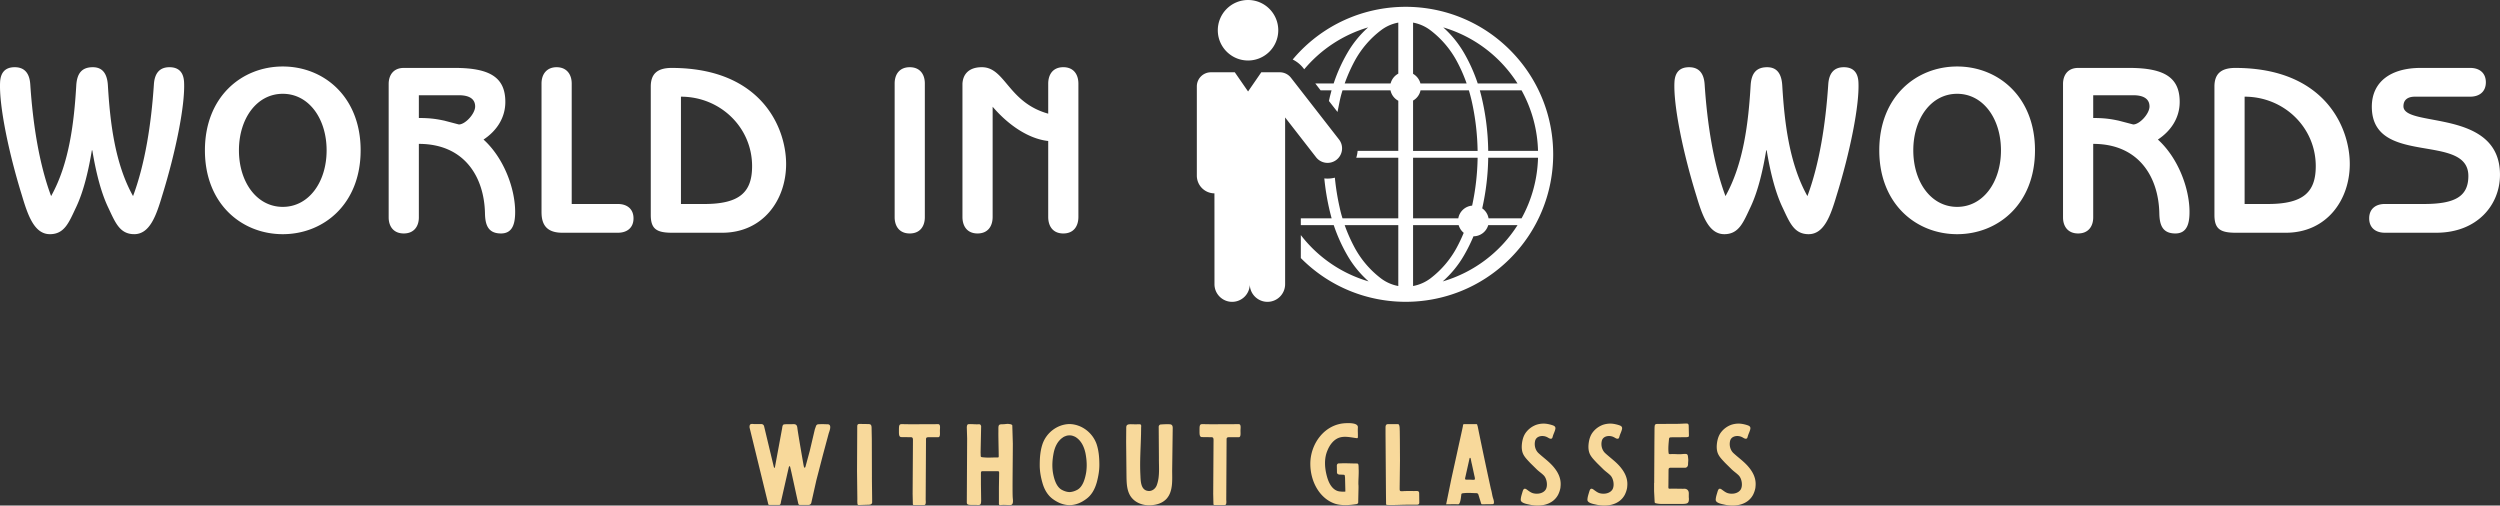 <svg xmlns="http://www.w3.org/2000/svg" width="413.592" height="83.638" xmlns:v="https://vecta.io/nano"><rect width="100%" height="100%" fill="#333333" stroke="none"/><path d="M124.725 70.153c-.018 0-.161-.018-.303-.018-.25 0-.375.089-.41.321-.018.125-.018.268.018.375l3.05 12.487c.054.214.071.214.285.214h1.445.107c.232 0 .25-.321.303-.624l1.231-5.423c.018-.107.054-.214.089-.303.018-.036.054-.054.071-.054.036 0 .071.018.089.054.089.214 1.16 5.28 1.374 6.154.036.107.089.196.232.196h1.427a.47.47 0 0 0 .499-.41l.821-3.657 1.106-4.264.945-3.514c.125-.375.589-1.498-.196-1.498-.392 0-.731-.036-1.124-.018l-.375.018c-.196 0-.339.107-.41.285l-.196.553-.838 3.568-.678 2.497c0 .018-.071.285-.143.285-.125 0-.161-.196-.196-.375-.018-.071-.91-5.191-1.035-6.19-.036-.392-.161-.624-.571-.642h-.214c-.464.036-.714-.018-1.177.018-.375.018-.428.054-.517.392-.018.071-.018.161-.036.25l-1.195 6.458c0 .036-.018.107-.071.107-.071 0-.089-.089-.107-.125l-1.623-6.779c-.071-.214-.232-.339-.482-.339h-1.195zm19.523 8.795l-.018-6.208-.036-1.927c0-.678-.268-.642-.624-.66l-1.267-.018c-.339-.018-.482.071-.482.41l-.036 7.403.054 4.674c-.018.25 0 .499.018.749.018.089.071.178.214.178l1.73-.054c.214-.018.392-.071.482-.303.018-.125-.036-3.389-.036-4.246zm6.732 2.658l.036 1.659c0 .25.018.285.268.285h1.606c.339 0 .268-.571.25-.874l.054-9.99c0-.268.089-.357.446-.357h1.57c.375 0 .285-.642.285-1.088 0-.392.143-1.07-.285-1.07l-4.406.018c-.589 0-1.07-.018-1.659-.018-.446 0-.428.357-.428 1.142 0 .499-.018.999.41.999l1.552.018c.178 0 .303.054.339.25 0 .054.018.107.018.161l-.054 8.866zm14.314-3.336l-.036 2.39v2.426c0 .107-.018.285.036.392.054.125.214.089.321.071.517-.054 1.035.018 1.552 0 .571-.018.392-.892.375-1.249-.071-.785.018-6.761.018-8.902l-.089-3.033c-.089-.161-.321-.196-.499-.214-.392-.071-.589.036-1.177.036s-.624.178-.624.803v.535c-.018.428.054 3.425.054 3.907 0 .232-.018.25-.25.25-.589-.018-1.409.054-2.016 0-.874-.071-.678 0-.731-.803v-.107l.089-4.281c-.089-.268-.196-.321-.428-.303-.535.036-1.088-.054-1.623-.018-.178.018-.232.071-.285.25-.018.089-.036.178-.036.268l.054 1.855-.054 10.578c0 .464.41.41 1.32.41.838 0 1.052.196 1.052-.803l-.036-2.622v-1.855c.018-.232.071-.303.285-.303h2.426c.25 0 .303.036.303.321zm16.116-4.817c.375 1.106.464 2.301.464 3.479 0 .981-.178 1.927-.428 2.872-.321 1.124-.856 2.141-1.82 2.801-.714.517-1.463.856-2.337.945l-.357.018c-.107 0-.214-.018-.339-.018-.874-.089-1.623-.428-2.355-.945-.945-.66-1.498-1.677-1.802-2.801-.268-.945-.428-1.891-.428-2.872 0-1.177.089-2.373.464-3.479.66-1.909 2.48-3.265 4.46-3.3 1.98.036 3.8 1.391 4.478 3.3zm-1.73 4.781c.178-1.088.107-2.194-.107-3.282-.214-.981-.642-1.944-1.463-2.533-.143-.107-.303-.196-.464-.25a1.7 1.7 0 0 0-.714-.143c-.232 0-.464.036-.696.143-.178.054-.321.143-.464.25-.838.589-1.267 1.552-1.463 2.533-.214 1.088-.285 2.194-.107 3.282.178.981.535 2.301 1.463 2.801.392.214.821.357 1.267.375.446-.018.892-.161 1.284-.375.928-.499 1.284-1.82 1.463-2.801zm6.625-5.138l.054 5.405c.018 1.088 0 2.319.517 3.318.66 1.284 2.123 1.855 3.532 1.766.963-.071 1.855-.321 2.551-1.035 1.177-1.267.945-3.247.963-4.87l.089-6.868c0-.392-.125-.607-.517-.624-.482-.018-.963 0-1.445.036-.196 0-.357.178-.357.392l.036 5.173c-.018 1.481.178 3.122-.375 4.531-.214.517-.696.91-1.267.91-1.427-.036-1.374-1.73-1.427-2.729-.107-2.176.054-4.406.107-6.583l.018-1.231c.018-.214.054-.482-.232-.499h-.321c-.446.036-.892-.018-1.338 0-.428.036-.571.161-.571.589l-.018 2.319zm14.403 8.509l.036 1.659c0 .25.018.285.268.285h1.606c.339 0 .268-.571.25-.874l.054-9.99c0-.268.089-.357.446-.357h1.57c.375 0 .285-.642.285-1.088 0-.392.143-1.07-.285-1.07l-4.406.018c-.589 0-1.07-.018-1.659-.018-.446 0-.428.357-.428 1.142 0 .499-.018.999.41.999l1.552.018c.178 0 .303.054.339.25 0 .054.018.107.018.161l-.054 8.866zm24.043-1.052l-.054 2.587c0 .071-.054.143-.107.178-.071.054-.161.089-.25.089-1.106.178-2.444.268-3.514-.089-2.408-.821-4.049-3.514-4.049-6.6 0-3.336 2.39-6.583 5.869-6.707.464-.018 2.051-.089 1.998.696-.036.571.018 1.035 0 1.623 0 .107-.071.178-.178.161-1.017-.125-2.176-.446-3.157.018-.821.392-1.391 1.231-1.713 2.051-.571 1.356-.446 2.926-.054 4.317.303 1.106.963 2.408 2.283 2.444.071.018.749.054.749-.018l-.054-2.283c-.018-.107-.018-.214-.036-.321s-.089-.143-.196-.161c-.285 0-.285-.018-.571-.018-.66 0-.517-.446-.535-.589l-.018-.785c-.018-.25.054-.446.303-.482h.214c.928-.054 1.873.018 2.854.018.143 0 .214.178.214.339.018.178.018.303.018.482.054.874-.054 1.766-.036 2.64.018.143.018.268.018.41zm4.467-8.634l.071 9.776.018 1.659c0 .089.054.178.143.178 1.249.054 2.48-.054 3.728-.036h1.213c.392-.018.428-.178.41-.499l-.018-1.427c-.018-.25-.161-.339-.375-.339-.731.018-1.463-.018-2.194.018-.125.018-.25.018-.375.018-.214-.018-.268-.071-.285-.303v-.268l.054-4.495-.018-3.479-.018-1.427c-.018-.285 0-.589-.071-.874-.036-.107-.089-.25-.214-.25h-1.677c-.285 0-.375.196-.392.482v1.267zm11.656 11.488c.054.018.214.018.375.018.357 0 .464-1.284.499-1.552.018-.214.071-.232.25-.268.892-.107 1.338-.036 2.23-.018.196 0 .303.089.357.25l.125.41.303.981c.071.214.089.196.303.196l1.623-.018c.41 0 .125-.838.071-.981-.161-.499-.196-1.017-.357-1.516a770.83 770.83 0 0 1-2.194-10.4c-.125-.321-.018-.339-.303-.339h-1.873c-.25 0-.232.071-.268.339-.036.25-.678 3.086-.928 4.264l-.963 4.371-.874 4.264c.054.036.143.018.214.018l1.409-.018zm2.337-4.049h-.375c-.499 0-.517 0-.392-.517l.678-3.033c.018-.036.054-.071.071-.071.036 0 .071.036.089.054.071.214.143.749.214.963l.428 1.98c.161.642.089.642-.232.642-.161 0-.321-.018-.482-.018zm12.013-9.276a4.06 4.06 0 0 0-1.017.178 3.74 3.74 0 0 0-1.837 1.391c-.392.589-.553 1.284-.607 1.98-.036.535.018 1.088.268 1.57.268.517.731.963 1.124 1.391l1.106 1.088c.357.339.767.607 1.124.963.517.517.714 1.695.339 2.337-.446.714-1.498.821-2.194.589-.357-.125-.678-.392-.981-.607-.178-.125-.392-.178-.517.036-.071.107-.107.232-.143.339-.125.446-.285.856-.303 1.338-.018.553 1.035.714 1.427.803 1.748.41 3.853.089 4.763-1.641.178-.357.303-.731.375-1.124l.036-.41c.071-1.142-.392-2.105-1.088-2.961-.749-.928-1.695-1.57-2.569-2.373-.535-.499-.731-1.284-.571-1.998.161-.767 1.035-.963 1.695-.767.196.054.357.143.535.25.107.054.214.125.357.125.25.018.285-.178.339-.375.125-.446.339-.803.428-1.231.089-.482-.303-.571-.696-.696-.464-.125-.91-.214-1.391-.196zm11.032 0a4.06 4.06 0 0 0-1.017.178 3.74 3.74 0 0 0-1.837 1.391c-.392.589-.553 1.284-.607 1.98-.036.535.018 1.088.268 1.57.268.517.731.963 1.124 1.391l1.106 1.088c.357.339.767.607 1.124.963.517.517.714 1.695.339 2.337-.446.714-1.498.821-2.194.589-.357-.125-.678-.392-.981-.607-.178-.125-.392-.178-.517.036-.071.107-.107.232-.143.339-.125.446-.285.856-.303 1.338-.018.553 1.035.714 1.427.803 1.748.41 3.853.089 4.763-1.641.178-.357.303-.731.375-1.124l.036-.41c.071-1.142-.392-2.105-1.088-2.961-.749-.928-1.695-1.57-2.569-2.373-.535-.499-.731-1.284-.571-1.998.161-.767 1.035-.963 1.695-.767.196.054.357.143.535.25.107.054.214.125.357.125.25.018.285-.178.339-.375.125-.446.339-.803.428-1.231.089-.482-.303-.571-.696-.696-.464-.125-.91-.214-1.391-.196zm7.41 9.811h-.018v1.374l.089 1.713c0 .196.054.25.232.285.375.089.731.107 1.106.107h2.89c.392-.018.571.018.963-.054.357-.071.482-.268.482-.803-.036-.339-.018-.482-.018-.892 0-.589-.41-.785-.767-.767-.25.018-1.445-.018-1.927-.018-.803.018-.678.125-.678-.714l.018-2.248c0-.375.036-.499.392-.499h2.23c.357.054.607-.196.607-.571s.036-.392.036-.767l-.054-.535c-.036-.303-.143-.41-.446-.41-.196 0-.392.018-.589.036-.767.054-1.124-.054-1.873 0-.25 0-.285-.036-.303-.268-.071-.696 0-1.463.071-2.159.018-.285.089-.339.357-.357l2.515-.018c.339-.036.446-.018.428-.357l-.036-1.57c-.036-.285-.125-.339-.446-.339l-1.195.054-3.193.018c-.749 0-.803-.054-.821.856l-.018 2.176-.036 6.725zm13.814-9.811a4.06 4.06 0 0 0-1.017.178 3.74 3.74 0 0 0-1.837 1.391c-.392.589-.553 1.284-.607 1.98-.036.535.018 1.088.268 1.57.268.517.731.963 1.124 1.391l1.106 1.088c.357.339.767.607 1.124.963.517.517.714 1.695.339 2.337-.446.714-1.498.821-2.194.589-.357-.125-.678-.392-.981-.607-.178-.125-.392-.178-.517.036-.071.107-.107.232-.143.339-.125.446-.285.856-.303 1.338-.018.553 1.035.714 1.427.803 1.748.41 3.853.089 4.763-1.641.178-.357.303-.731.375-1.124l.036-.41c.071-1.142-.392-2.105-1.088-2.961-.749-.928-1.695-1.57-2.569-2.373-.535-.499-.731-1.284-.571-1.998.161-.767 1.035-.963 1.695-.767.196.054.357.143.535.25.107.054.214.125.357.125.25.018.285-.178.339-.375.125-.446.339-.803.428-1.231.089-.482-.303-.571-.696-.696-.464-.125-.91-.214-1.391-.196z" fill="#f8d99b"/><path d="M15.274 24.871h-.079c-.515 3.131-1.308 6.658-2.576 9.353-1.189 2.497-1.902 4.518-4.359 4.518-2.576 0-3.646-3.091-4.637-6.42C1.443 25.307-.182 17.42.016 13.576c.079-1.466.753-2.457 2.417-2.457 1.625 0 2.457.991 2.576 2.853.436 6.579 1.466 13.157 3.448 18.468 3.012-5.39 3.805-12.246 4.161-18.309.119-1.982.912-3.012 2.735-3.012 1.585 0 2.378 1.03 2.497 3.012.357 6.064 1.149 12.92 4.161 18.309 1.982-5.311 3.012-11.889 3.448-18.468.119-1.863.951-2.853 2.576-2.853 1.664 0 2.338.991 2.417 2.457.198 3.844-1.427 11.731-3.606 18.745-.991 3.329-2.061 6.42-4.637 6.42-2.457 0-3.17-2.021-4.359-4.518-1.268-2.695-2.061-6.222-2.576-9.353zm44.388 0c0 8.877-6.103 13.871-12.88 13.871s-12.88-4.993-12.88-13.871S40.006 11 46.783 11s12.88 4.993 12.88 13.871zm-5.628 0c0-5.231-2.933-9.353-7.252-9.353s-7.252 4.122-7.252 9.353 2.933 9.353 7.252 9.353 7.252-4.122 7.252-9.353zm15.26-1.07v12.167c0 1.466-.793 2.655-2.497 2.655S64.3 37.434 64.3 35.968V13.893c0-1.466.793-2.655 2.497-2.655h8.481c6.024 0 8.322 1.744 8.322 5.628 0 2.695-1.506 4.835-3.606 6.222 3.408 3.091 5.231 8.164 5.231 11.968 0 1.823-.357 3.567-2.338 3.567-2.18 0-2.616-1.466-2.655-3.329-.119-5.984-3.369-11.493-10.938-11.493zm0-8.045v3.765c2.18 0 3.21.238 4.201.436l2.417.634c1.07 0 2.695-1.783 2.695-2.972 0-1.268-.991-1.863-2.695-1.863h-6.618zm20.293 19.34V13.814c0-1.506.832-2.695 2.497-2.695s2.497 1.189 2.497 2.695v19.934h7.649c1.427 0 2.576.753 2.576 2.378s-1.149 2.378-2.576 2.378h-9.194c-2.616 0-3.448-1.347-3.448-3.408zm18.074.476V14.329c0-1.982.951-3.091 3.448-3.091 14.782 0 18.944 9.828 18.944 15.892 0 5.984-3.844 11.374-10.581 11.374h-8.283c-2.576 0-3.527-.634-3.527-2.933zm4.993-19.578v17.755h3.844c5.905 0 7.926-1.982 7.926-6.262 0-6.42-5.271-11.493-11.77-11.493zm40.348-2.18v22.114c0 1.506-.793 2.695-2.497 2.695s-2.497-1.189-2.497-2.695V13.814c0-1.506.793-2.695 2.497-2.695s2.497 1.189 2.497 2.695zm25.405.04v22.035c0 1.546-.793 2.735-2.497 2.735s-2.497-1.189-2.497-2.735V23.325c-3.25-.357-6.579-2.616-9.194-5.667v18.23c0 1.546-.793 2.735-2.497 2.735s-2.497-1.189-2.497-2.735V13.853c.079-1.546 1.03-2.735 3.21-2.735 3.884 0 4.32 5.826 10.978 7.688v-4.954c0-1.546.793-2.735 2.497-2.735s2.497 1.189 2.497 2.735zm51.634 1.091h-7.938c-.187.574-.341 1.172-.466 1.761l-.365 1.816-1.42-1.816.155-.698.279-1.063h-1.808l-.877-1.133h3.034c.574-1.754 1.335-3.438 2.259-5.036.916-1.591 2.079-3.026 3.445-4.245a21.87 21.87 0 0 0-10.569 6.93l-.155-.194c-.474-.605-1.071-1.086-1.754-1.42a24 24 0 0 1 1.529-1.668c9.584-9.475 25.042-9.389 34.515.193s9.389 25.033-.193 34.508-25.033 9.389-34.508-.186v-3.803a21.9 21.9 0 0 0 11.22 7.666 17.14 17.14 0 0 1-3.523-4.314 27.32 27.32 0 0 1-2.251-4.997h-5.447v-1.125h5.098a44.95 44.95 0 0 1-.287-1.11 40.16 40.16 0 0 1-.924-5.494 4.93 4.93 0 0 0 1.746-.124 39.58 39.58 0 0 0 .799 4.959 17.24 17.24 0 0 0 .466 1.769h9.226V26.096h-6.951a5.04 5.04 0 0 0 .225-1.132h6.728v-8.296c-.667-.357-1.14-.993-1.288-1.723zm21.681 0h-6.906a23.8 23.8 0 0 1 .279 1.063 40.55 40.55 0 0 1 1.11 8.955h8.241a21.91 21.91 0 0 0-2.724-10.018zm-16.73-1.133h7.643c-.45-1.296-1.009-2.561-1.668-3.772a15.87 15.87 0 0 0-4.307-5.021 6.78 6.78 0 0 0-2.886-1.28v8.474c.605.35 1.047.924 1.218 1.599zm3.771-9.281c1.366 1.219 2.53 2.654 3.453 4.245.923 1.599 1.676 3.283 2.258 5.036h6.581c-2.84-4.477-7.202-7.783-12.292-9.281zm7.497 31.591h5.462a21.91 21.91 0 0 0 2.724-10.026h-8.241a40.52 40.52 0 0 1-.993 8.373c.558.388.938.985 1.048 1.653zm-12.486-19.485v8.327h10.677a40.48 40.48 0 0 0-.978-8.257 31.7 31.7 0 0 0-.465-1.761h-8c-.147.714-.598 1.328-1.233 1.692zm7.542 20.61h-7.542v10.072a6.87 6.87 0 0 0 2.886-1.272 15.91 15.91 0 0 0 4.307-5.029c.442-.814.837-1.646 1.187-2.499-.404-.327-.69-.776-.839-1.273zm2.453 1.846c-.458 1.079-.978 2.142-1.567 3.151-.932 1.622-2.126 3.073-3.523 4.314a21.96 21.96 0 0 0 12.377-9.311h-4.85a2.55 2.55 0 0 1-2.437 1.846zm-.225-5.075a40.06 40.06 0 0 0 .908-7.922h-10.678v10.026h7.48c.202-1.142 1.14-2.002 2.289-2.103zm-12.215-21.836V3.74a6.7 6.7 0 0 0-2.878 1.28c-1.777 1.35-3.244 3.065-4.315 5.021a26.81 26.81 0 0 0-1.676 3.772h7.598c.178-.699.636-1.288 1.272-1.63zm0 25.065h-8.869c.458 1.296 1.025 2.561 1.676 3.771a15.92 15.92 0 0 0 4.315 5.029 6.78 6.78 0 0 0 2.878 1.272V37.247zM211.472 5.013c0-2.771-2.235-5.013-4.997-5.013a5.01 5.01 0 0 0-5.005 5.013c0 2.755 2.243 4.997 5.005 4.997a5 5 0 0 0 4.997-4.997h0zm-13.471 24.04a2.93 2.93 0 0 0 2.91 2.934c.008 0 .008 15.03.008 15.03 0 1.606 1.311 2.918 2.918 2.918a2.92 2.92 0 0 0 2.925-2.918c0 1.606 1.312 2.918 2.926 2.918a2.92 2.92 0 0 0 2.918-2.918V19.43l5.13 6.596c.814 1.04 2.32 1.226 3.368.412 1.04-.815 1.234-2.313.419-3.361l-7.954-10.219a2.35 2.35 0 0 0-1.846-.9h-3.058l-2.188 3.174-2.196-3.174h-3.944c-1.296 0-2.336 1.047-2.336 2.336v14.775m94.273-4.198h-.079c-.515 3.131-1.308 6.658-2.576 9.353-1.189 2.497-1.902 4.518-4.359 4.518-2.576 0-3.646-3.091-4.637-6.42-2.18-7.015-3.805-14.901-3.606-18.745.079-1.466.753-2.457 2.417-2.457 1.625 0 2.457.991 2.576 2.853.436 6.579 1.466 13.157 3.448 18.468 3.012-5.39 3.805-12.246 4.161-18.309.119-1.982.912-3.012 2.735-3.012 1.585 0 2.378 1.03 2.497 3.012.357 6.064 1.149 12.92 4.161 18.309 1.982-5.311 3.012-11.889 3.448-18.468.119-1.863.951-2.853 2.576-2.853 1.664 0 2.338.991 2.417 2.457.198 3.844-1.427 11.731-3.606 18.745-.991 3.329-2.061 6.42-4.637 6.42-2.457 0-3.17-2.021-4.359-4.518-1.268-2.695-2.061-6.222-2.576-9.353zm44.388 0c0 8.877-6.103 13.871-12.88 13.871s-12.88-4.993-12.88-13.871S317.006 11 323.783 11s12.88 4.993 12.88 13.871zm-5.628 0c0-5.231-2.933-9.353-7.252-9.353s-7.252 4.122-7.252 9.353 2.933 9.353 7.252 9.353 7.252-4.122 7.252-9.353zm15.26-1.07v12.167c0 1.466-.793 2.655-2.497 2.655s-2.497-1.189-2.497-2.655V13.893c0-1.466.793-2.655 2.497-2.655h8.481c6.024 0 8.322 1.744 8.322 5.628 0 2.695-1.506 4.835-3.606 6.222 3.408 3.091 5.231 8.164 5.231 11.968 0 1.823-.357 3.567-2.338 3.567-2.18 0-2.616-1.466-2.655-3.329-.119-5.984-3.369-11.493-10.938-11.493zm0-8.045v3.765c2.18 0 3.21.238 4.201.436l2.417.634c1.07 0 2.695-1.783 2.695-2.972 0-1.268-.991-1.863-2.695-1.863h-6.618zm20.055 19.815V14.329c0-1.982.951-3.091 3.448-3.091 14.782 0 18.944 9.828 18.944 15.892 0 5.984-3.844 11.374-10.581 11.374h-8.283c-2.576 0-3.527-.634-3.527-2.933zm4.993-19.578v17.755h3.844c5.905 0 7.926-1.982 7.926-6.262 0-6.42-5.271-11.493-11.77-11.493zm37.334 0h-9.155c-1.229 0-1.902.555-1.902 1.585 0 3.606 15.971.277 15.971 11.334 0 4.993-3.765 9.591-10.542 9.591h-8.521c-1.427 0-2.576-.753-2.576-2.378s1.149-2.378 2.576-2.378h6.499c5.152 0 7.332-1.268 7.332-4.637 0-7.252-15.971-1.466-15.971-11.453 0-4.122 3.131-6.42 8.085-6.42h8.204c1.427 0 2.576.753 2.576 2.378s-1.149 2.378-2.576 2.378z" fill="#fff"/></svg>